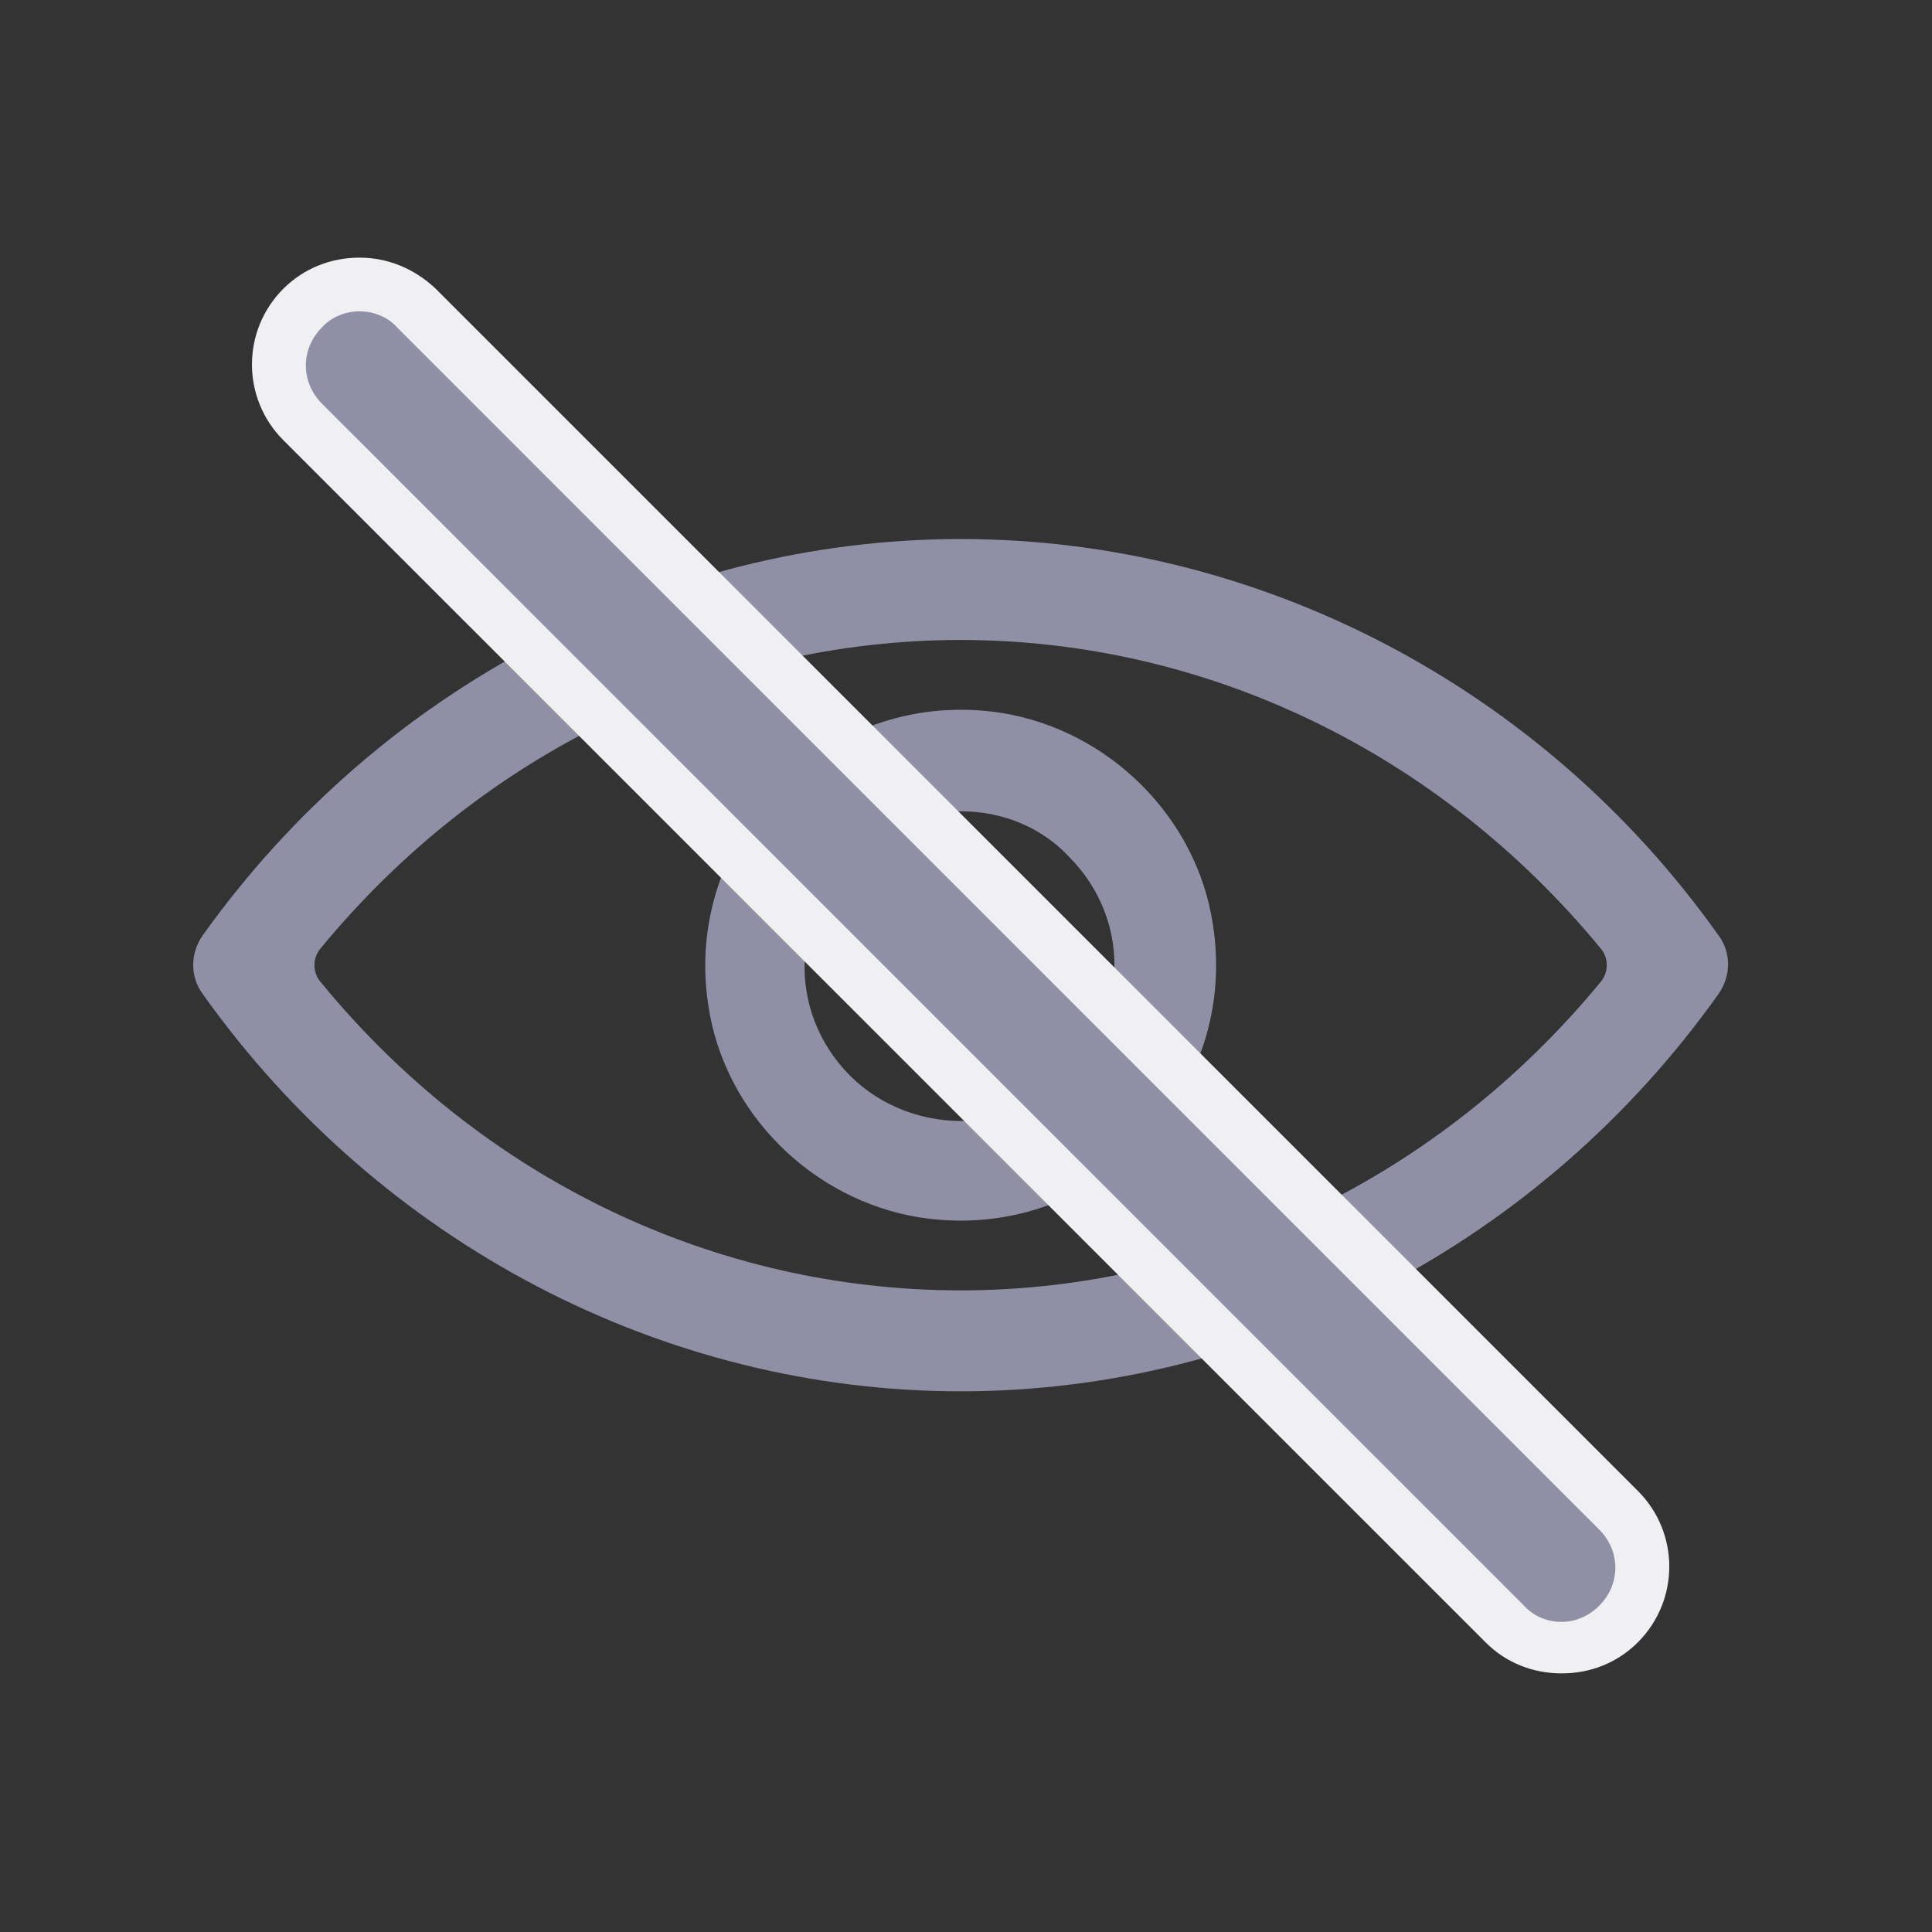 <svg width="28" height="28" viewBox="0 0 28 28" fill="none" xmlns="http://www.w3.org/2000/svg">
<rect x="0" y="0" width="28" height="28" fill="#333333" stroke="none"/>
<path d="M13.922 8.062C9.489 8.062 5.569 10.287 3.127 13.709C3.002 13.88 3.002 14.114 3.127 14.285C5.569 17.707 9.489 19.931 13.922 19.931C18.355 19.931 22.275 17.707 24.718 14.285C24.842 14.114 24.842 13.88 24.718 13.709C22.275 10.271 18.34 8.062 13.922 8.062ZM13.922 9.043C17.718 9.043 21.093 10.816 23.364 13.6C23.551 13.834 23.551 14.16 23.364 14.394C21.078 17.178 17.702 18.951 13.922 18.951C10.142 18.951 6.751 17.178 4.48 14.394C4.293 14.16 4.293 13.834 4.48 13.6C6.751 10.816 10.127 9.043 13.922 9.043ZM14.466 10.567C12.133 10.209 10.127 12.2 10.5 14.534C10.733 15.996 11.9 17.178 13.378 17.411C15.711 17.769 17.718 15.778 17.344 13.445C17.111 11.982 15.929 10.8 14.466 10.567ZM13.751 11.531C15.244 11.438 16.473 12.667 16.38 14.16C16.302 15.389 15.291 16.4 14.062 16.478C12.569 16.571 11.34 15.342 11.433 13.849C11.527 12.605 12.522 11.594 13.751 11.531Z" fill="#8F90A6"/>
<path d="M13.922 20.164C9.613 20.164 5.506 18.017 2.94 14.408C2.753 14.159 2.753 13.817 2.94 13.553C5.506 9.959 9.613 7.812 13.922 7.812C18.247 7.812 22.353 9.959 24.904 13.553C25.091 13.801 25.091 14.144 24.904 14.408C22.338 18.017 18.231 20.164 13.922 20.164ZM13.922 8.295C9.753 8.295 5.786 10.364 3.313 13.848C3.251 13.941 3.251 14.066 3.313 14.159C5.786 17.644 9.753 19.712 13.922 19.712C18.091 19.712 22.042 17.644 24.531 14.159C24.593 14.066 24.593 13.941 24.531 13.848C22.042 10.364 18.091 8.295 13.922 8.295ZM13.922 19.184C10.22 19.184 6.704 17.488 4.293 14.548C4.029 14.237 4.029 13.77 4.293 13.459C6.704 10.504 10.22 8.824 13.922 8.824C17.624 8.824 21.14 10.519 23.551 13.459C23.815 13.77 23.815 14.237 23.551 14.548C21.124 17.488 17.624 19.184 13.922 19.184ZM13.922 9.275C10.36 9.275 6.984 10.908 4.651 13.739C4.526 13.879 4.526 14.097 4.651 14.237C6.984 17.084 10.36 18.701 13.922 18.701C17.484 18.701 20.86 17.068 23.193 14.237C23.318 14.097 23.318 13.879 23.193 13.739C20.86 10.908 17.484 9.275 13.922 9.275ZM13.922 17.69C13.72 17.69 13.533 17.675 13.331 17.644C11.775 17.395 10.5 16.135 10.267 14.579C10.08 13.397 10.469 12.23 11.309 11.375C12.149 10.535 13.315 10.146 14.513 10.332C16.069 10.581 17.344 11.841 17.578 13.397C17.764 14.579 17.391 15.746 16.535 16.601C15.82 17.317 14.902 17.69 13.922 17.69ZM13.922 10.768C13.066 10.768 12.258 11.095 11.635 11.717C10.889 12.448 10.562 13.475 10.733 14.517C10.951 15.886 12.04 16.975 13.409 17.192C14.451 17.348 15.462 17.021 16.209 16.29C16.94 15.559 17.282 14.533 17.111 13.49C16.893 12.121 15.804 11.033 14.435 10.815C14.264 10.784 14.093 10.768 13.922 10.768ZM13.922 16.695C13.207 16.695 12.507 16.415 12.009 15.901C11.464 15.357 11.169 14.595 11.215 13.817C11.293 12.479 12.413 11.375 13.751 11.281C14.529 11.235 15.291 11.515 15.835 12.075C16.38 12.619 16.675 13.381 16.629 14.159C16.551 15.497 15.431 16.601 14.093 16.695C14.031 16.695 13.969 16.695 13.922 16.695ZM13.767 11.764C12.662 11.826 11.744 12.744 11.666 13.864C11.62 14.517 11.869 15.139 12.32 15.59C12.771 16.041 13.409 16.275 14.046 16.244C15.151 16.181 16.069 15.264 16.146 14.144C16.193 13.49 15.944 12.868 15.493 12.417C15.058 11.95 14.42 11.717 13.767 11.764Z" fill="#8F90A6"/>
<path d="M22.633 23.881C22.322 23.881 22.026 23.756 21.808 23.538L4.386 6.116C3.935 5.665 3.935 4.918 4.386 4.467C4.604 4.249 4.9 4.125 5.211 4.125C5.522 4.125 5.817 4.249 6.035 4.467L23.457 21.889C23.908 22.34 23.908 23.087 23.457 23.538C23.239 23.756 22.944 23.881 22.633 23.881Z" fill="#8F90A6"/>
<path d="M5.211 4.512C5.413 4.512 5.615 4.59 5.755 4.745L23.177 22.168C23.489 22.479 23.489 22.961 23.177 23.272C23.022 23.428 22.82 23.506 22.633 23.506C22.431 23.506 22.229 23.428 22.089 23.272L4.666 5.85C4.355 5.539 4.355 5.057 4.666 4.745C4.806 4.59 5.009 4.512 5.211 4.512ZM5.211 3.734C4.791 3.734 4.402 3.89 4.106 4.185C3.5 4.792 3.5 5.772 4.106 6.379L21.529 23.801C21.824 24.097 22.213 24.252 22.633 24.252C23.053 24.252 23.442 24.097 23.738 23.801C24.344 23.194 24.344 22.214 23.738 21.608L6.315 4.185C6.004 3.89 5.615 3.734 5.211 3.734Z" fill="#F0F0F3"/>
</svg>

